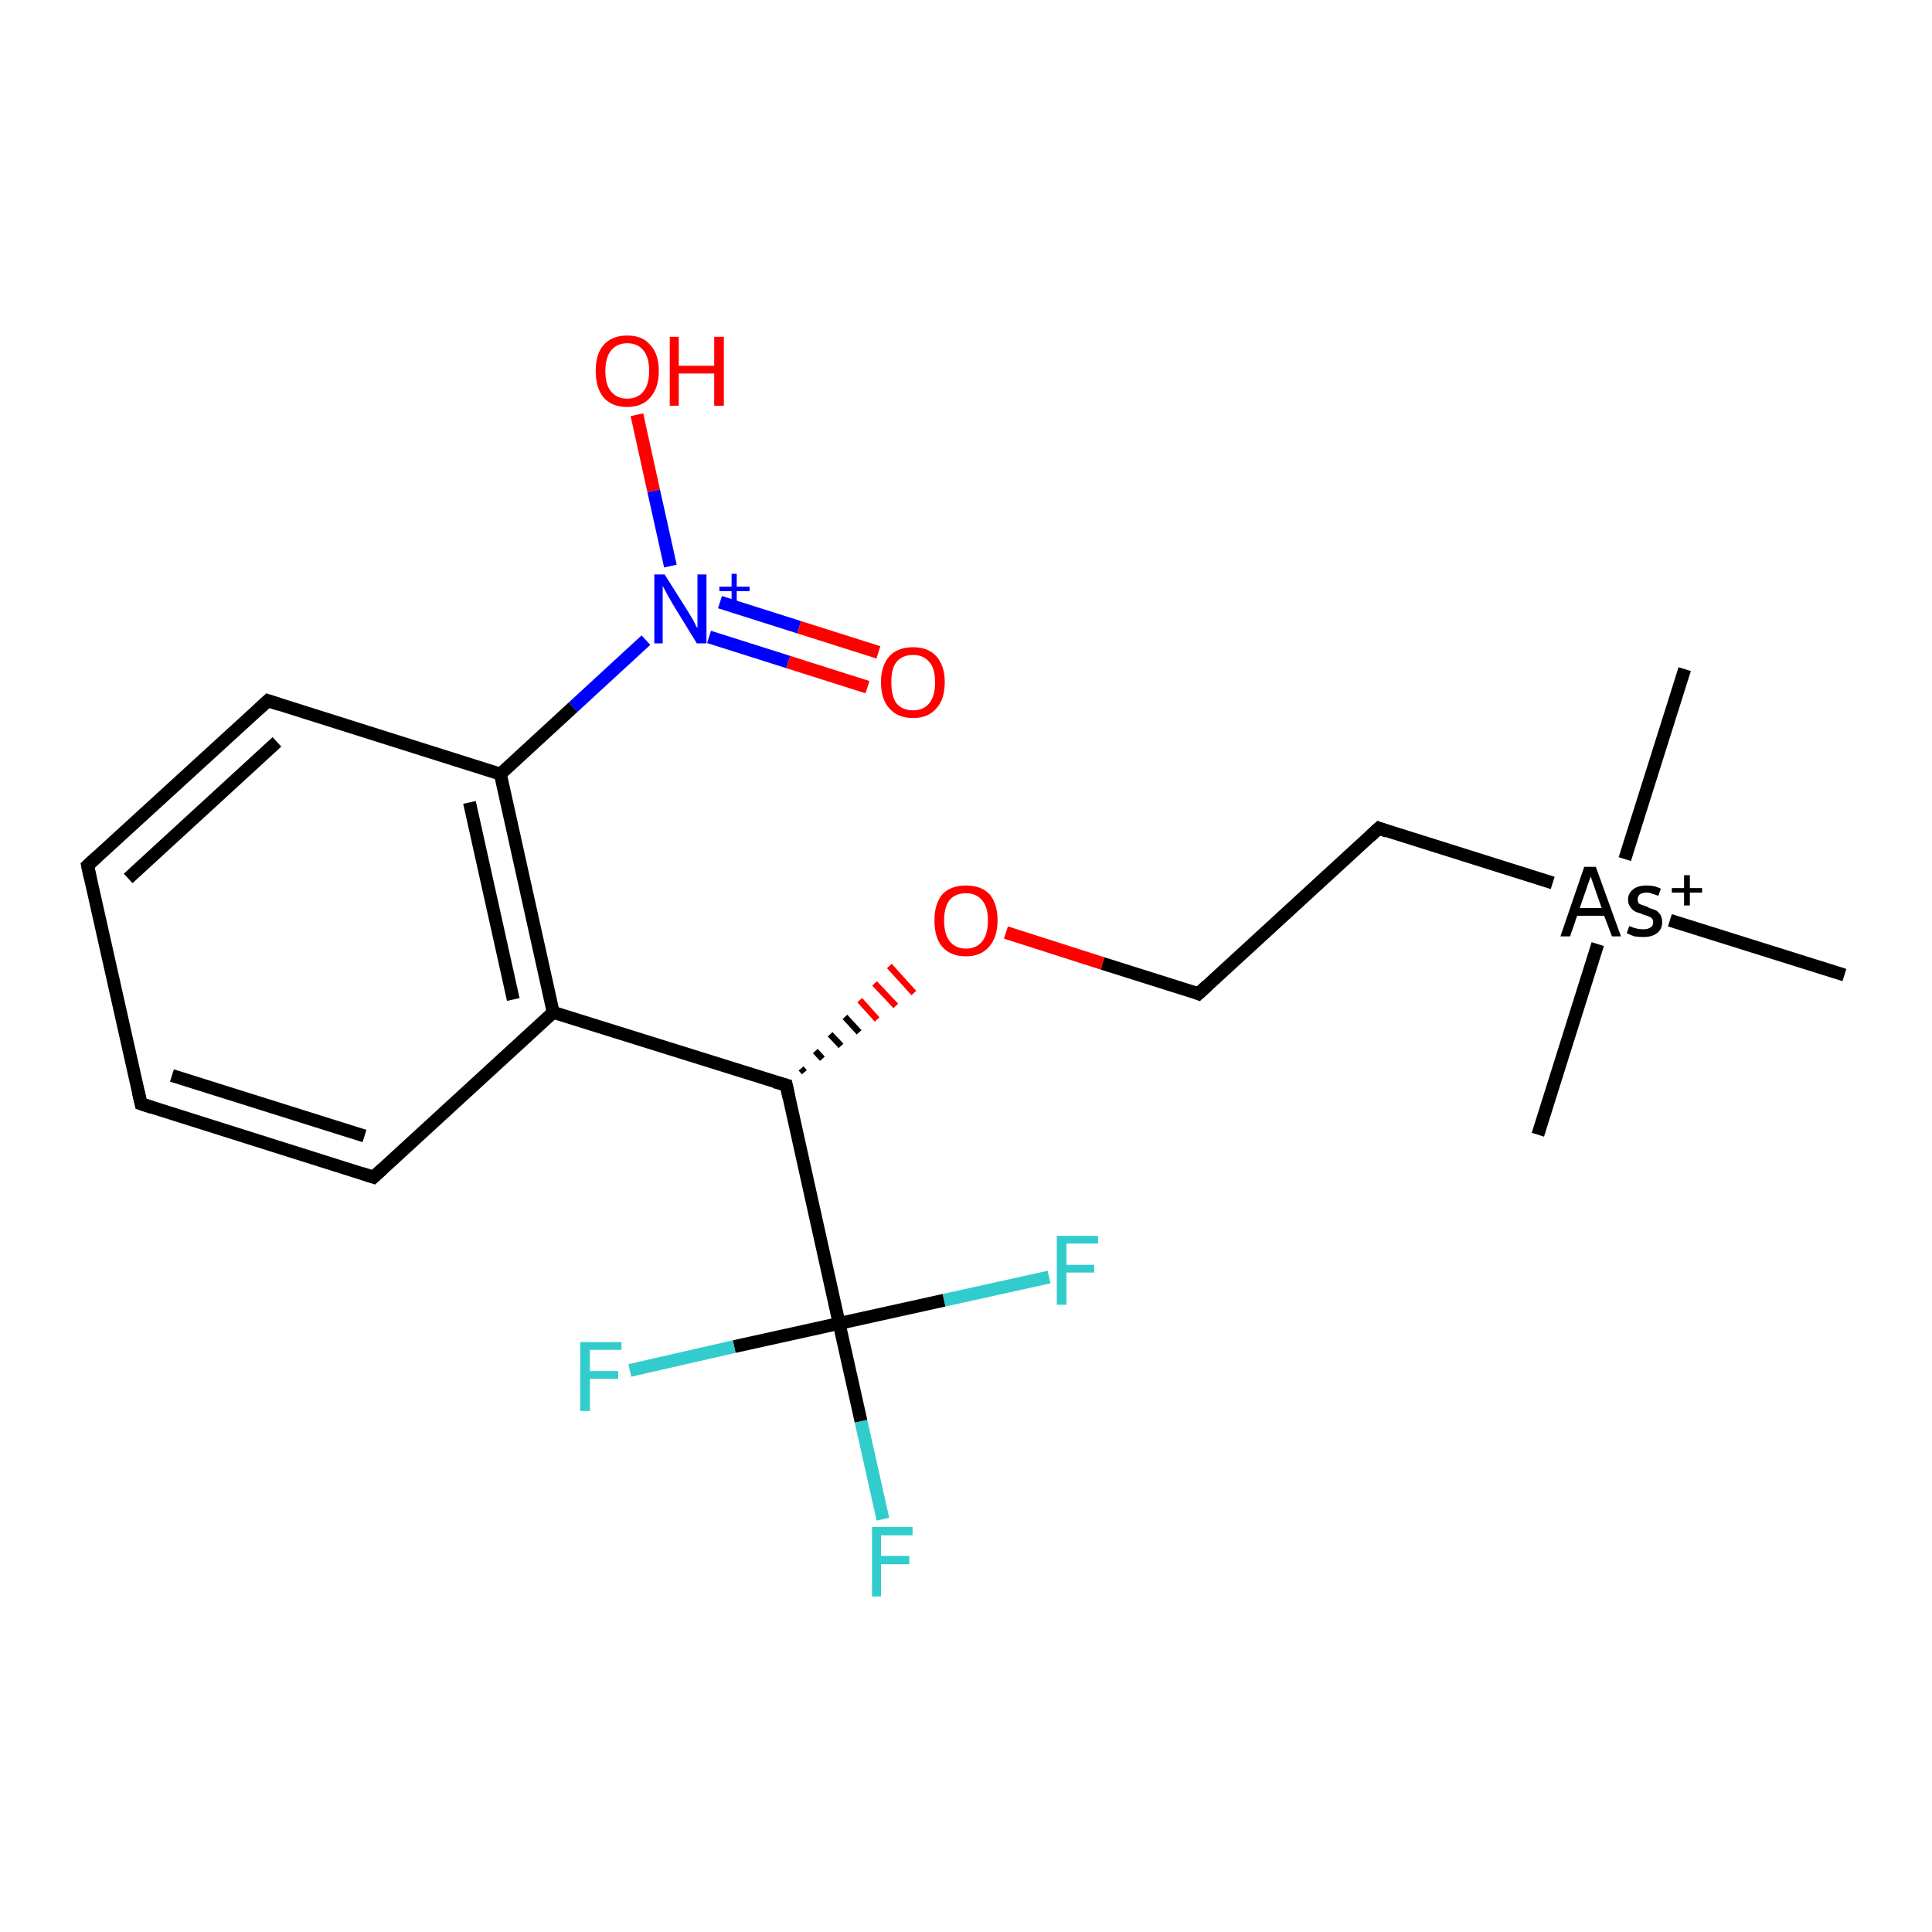 <?xml version='1.0' encoding='iso-8859-1'?>
<svg version='1.1' baseProfile='full'
              xmlns='http://www.w3.org/2000/svg'
                      xmlns:rdkit='http://www.rdkit.org/xml'
                      xmlns:xlink='http://www.w3.org/1999/xlink'
                  xml:space='preserve'
width='300px' height='300px' viewBox='0 0 300 300'>
<!-- END OF HEADER -->
<rect style='opacity:1.0;fill:#FFFFFF;stroke:none' width='300.0' height='300.0' x='0.0' y='0.0'> </rect>
<path class='bond-0 atom-0 atom-1' d='M 252.3,133.4 L 261.6,103.9' style='fill:none;fill-rule:evenodd;stroke:#000000;stroke-width:2.0px;stroke-linecap:butt;stroke-linejoin:miter;stroke-opacity:1' />
<path class='bond-1 atom-0 atom-2' d='M 248.1,146.6 L 238.8,176.2' style='fill:none;fill-rule:evenodd;stroke:#000000;stroke-width:2.0px;stroke-linecap:butt;stroke-linejoin:miter;stroke-opacity:1' />
<path class='bond-2 atom-0 atom-3' d='M 259.3,142.9 L 286.4,151.4' style='fill:none;fill-rule:evenodd;stroke:#000000;stroke-width:2.0px;stroke-linecap:butt;stroke-linejoin:miter;stroke-opacity:1' />
<path class='bond-3 atom-0 atom-4' d='M 241.1,137.1 L 214.1,128.6' style='fill:none;fill-rule:evenodd;stroke:#000000;stroke-width:2.0px;stroke-linecap:butt;stroke-linejoin:miter;stroke-opacity:1' />
<path class='bond-4 atom-4 atom-5' d='M 214.1,128.6 L 186.1,154.3' style='fill:none;fill-rule:evenodd;stroke:#000000;stroke-width:2.0px;stroke-linecap:butt;stroke-linejoin:miter;stroke-opacity:1' />
<path class='bond-5 atom-5 atom-6' d='M 186.1,154.3 L 171.2,149.6' style='fill:none;fill-rule:evenodd;stroke:#000000;stroke-width:2.0px;stroke-linecap:butt;stroke-linejoin:miter;stroke-opacity:1' />
<path class='bond-5 atom-5 atom-6' d='M 171.2,149.6 L 156.2,144.8' style='fill:none;fill-rule:evenodd;stroke:#FF0000;stroke-width:2.0px;stroke-linecap:butt;stroke-linejoin:miter;stroke-opacity:1' />
<path class='bond-6 atom-7 atom-6' d='M 124.9,166.5 L 124.4,165.9' style='fill:none;fill-rule:evenodd;stroke:#000000;stroke-width:1.0px;stroke-linecap:butt;stroke-linejoin:miter;stroke-opacity:1' />
<path class='bond-6 atom-7 atom-6' d='M 127.7,164.4 L 126.6,163.2' style='fill:none;fill-rule:evenodd;stroke:#000000;stroke-width:1.0px;stroke-linecap:butt;stroke-linejoin:miter;stroke-opacity:1' />
<path class='bond-6 atom-7 atom-6' d='M 130.6,162.4 L 128.9,160.6' style='fill:none;fill-rule:evenodd;stroke:#000000;stroke-width:1.0px;stroke-linecap:butt;stroke-linejoin:miter;stroke-opacity:1' />
<path class='bond-6 atom-7 atom-6' d='M 133.4,160.3 L 131.2,157.9' style='fill:none;fill-rule:evenodd;stroke:#000000;stroke-width:1.0px;stroke-linecap:butt;stroke-linejoin:miter;stroke-opacity:1' />
<path class='bond-6 atom-7 atom-6' d='M 136.2,158.3 L 133.5,155.3' style='fill:none;fill-rule:evenodd;stroke:#FF0000;stroke-width:1.0px;stroke-linecap:butt;stroke-linejoin:miter;stroke-opacity:1' />
<path class='bond-6 atom-7 atom-6' d='M 139.1,156.2 L 135.8,152.7' style='fill:none;fill-rule:evenodd;stroke:#FF0000;stroke-width:1.0px;stroke-linecap:butt;stroke-linejoin:miter;stroke-opacity:1' />
<path class='bond-6 atom-7 atom-6' d='M 141.9,154.2 L 138.1,150.0' style='fill:none;fill-rule:evenodd;stroke:#FF0000;stroke-width:1.0px;stroke-linecap:butt;stroke-linejoin:miter;stroke-opacity:1' />
<path class='bond-7 atom-7 atom-8' d='M 122.1,168.5 L 130.3,205.5' style='fill:none;fill-rule:evenodd;stroke:#000000;stroke-width:2.0px;stroke-linecap:butt;stroke-linejoin:miter;stroke-opacity:1' />
<path class='bond-8 atom-8 atom-9' d='M 130.3,205.5 L 133.7,220.7' style='fill:none;fill-rule:evenodd;stroke:#000000;stroke-width:2.0px;stroke-linecap:butt;stroke-linejoin:miter;stroke-opacity:1' />
<path class='bond-8 atom-8 atom-9' d='M 133.7,220.7 L 137.1,235.9' style='fill:none;fill-rule:evenodd;stroke:#33CCCC;stroke-width:2.0px;stroke-linecap:butt;stroke-linejoin:miter;stroke-opacity:1' />
<path class='bond-9 atom-8 atom-10' d='M 130.3,205.5 L 146.6,201.9' style='fill:none;fill-rule:evenodd;stroke:#000000;stroke-width:2.0px;stroke-linecap:butt;stroke-linejoin:miter;stroke-opacity:1' />
<path class='bond-9 atom-8 atom-10' d='M 146.6,201.9 L 162.9,198.3' style='fill:none;fill-rule:evenodd;stroke:#33CCCC;stroke-width:2.0px;stroke-linecap:butt;stroke-linejoin:miter;stroke-opacity:1' />
<path class='bond-10 atom-8 atom-11' d='M 130.3,205.5 L 114.0,209.1' style='fill:none;fill-rule:evenodd;stroke:#000000;stroke-width:2.0px;stroke-linecap:butt;stroke-linejoin:miter;stroke-opacity:1' />
<path class='bond-10 atom-8 atom-11' d='M 114.0,209.1 L 97.8,212.8' style='fill:none;fill-rule:evenodd;stroke:#33CCCC;stroke-width:2.0px;stroke-linecap:butt;stroke-linejoin:miter;stroke-opacity:1' />
<path class='bond-11 atom-7 atom-12' d='M 122.1,168.5 L 85.9,157.2' style='fill:none;fill-rule:evenodd;stroke:#000000;stroke-width:2.0px;stroke-linecap:butt;stroke-linejoin:miter;stroke-opacity:1' />
<path class='bond-12 atom-12 atom-13' d='M 85.9,157.2 L 77.7,120.2' style='fill:none;fill-rule:evenodd;stroke:#000000;stroke-width:2.0px;stroke-linecap:butt;stroke-linejoin:miter;stroke-opacity:1' />
<path class='bond-12 atom-12 atom-13' d='M 79.7,155.2 L 72.9,124.6' style='fill:none;fill-rule:evenodd;stroke:#000000;stroke-width:2.0px;stroke-linecap:butt;stroke-linejoin:miter;stroke-opacity:1' />
<path class='bond-13 atom-13 atom-14' d='M 77.7,120.2 L 41.6,108.8' style='fill:none;fill-rule:evenodd;stroke:#000000;stroke-width:2.0px;stroke-linecap:butt;stroke-linejoin:miter;stroke-opacity:1' />
<path class='bond-14 atom-14 atom-15' d='M 41.6,108.8 L 13.6,134.4' style='fill:none;fill-rule:evenodd;stroke:#000000;stroke-width:2.0px;stroke-linecap:butt;stroke-linejoin:miter;stroke-opacity:1' />
<path class='bond-14 atom-14 atom-15' d='M 43.0,115.2 L 19.9,136.4' style='fill:none;fill-rule:evenodd;stroke:#000000;stroke-width:2.0px;stroke-linecap:butt;stroke-linejoin:miter;stroke-opacity:1' />
<path class='bond-15 atom-15 atom-16' d='M 13.6,134.4 L 21.9,171.4' style='fill:none;fill-rule:evenodd;stroke:#000000;stroke-width:2.0px;stroke-linecap:butt;stroke-linejoin:miter;stroke-opacity:1' />
<path class='bond-16 atom-16 atom-17' d='M 21.9,171.4 L 58.0,182.8' style='fill:none;fill-rule:evenodd;stroke:#000000;stroke-width:2.0px;stroke-linecap:butt;stroke-linejoin:miter;stroke-opacity:1' />
<path class='bond-16 atom-16 atom-17' d='M 26.7,167.0 L 56.6,176.4' style='fill:none;fill-rule:evenodd;stroke:#000000;stroke-width:2.0px;stroke-linecap:butt;stroke-linejoin:miter;stroke-opacity:1' />
<path class='bond-17 atom-13 atom-18' d='M 77.7,120.2 L 89.0,109.8' style='fill:none;fill-rule:evenodd;stroke:#000000;stroke-width:2.0px;stroke-linecap:butt;stroke-linejoin:miter;stroke-opacity:1' />
<path class='bond-17 atom-13 atom-18' d='M 89.0,109.8 L 100.3,99.4' style='fill:none;fill-rule:evenodd;stroke:#0000FF;stroke-width:2.0px;stroke-linecap:butt;stroke-linejoin:miter;stroke-opacity:1' />
<path class='bond-18 atom-18 atom-19' d='M 110.1,98.9 L 122.4,102.8' style='fill:none;fill-rule:evenodd;stroke:#0000FF;stroke-width:2.0px;stroke-linecap:butt;stroke-linejoin:miter;stroke-opacity:1' />
<path class='bond-18 atom-18 atom-19' d='M 122.4,102.8 L 134.7,106.7' style='fill:none;fill-rule:evenodd;stroke:#FF0000;stroke-width:2.0px;stroke-linecap:butt;stroke-linejoin:miter;stroke-opacity:1' />
<path class='bond-18 atom-18 atom-19' d='M 111.8,93.5 L 124.1,97.4' style='fill:none;fill-rule:evenodd;stroke:#0000FF;stroke-width:2.0px;stroke-linecap:butt;stroke-linejoin:miter;stroke-opacity:1' />
<path class='bond-18 atom-18 atom-19' d='M 124.1,97.4 L 136.4,101.3' style='fill:none;fill-rule:evenodd;stroke:#FF0000;stroke-width:2.0px;stroke-linecap:butt;stroke-linejoin:miter;stroke-opacity:1' />
<path class='bond-19 atom-18 atom-20' d='M 104.1,87.9 L 101.5,76.2' style='fill:none;fill-rule:evenodd;stroke:#0000FF;stroke-width:2.0px;stroke-linecap:butt;stroke-linejoin:miter;stroke-opacity:1' />
<path class='bond-19 atom-18 atom-20' d='M 101.5,76.2 L 98.9,64.4' style='fill:none;fill-rule:evenodd;stroke:#FF0000;stroke-width:2.0px;stroke-linecap:butt;stroke-linejoin:miter;stroke-opacity:1' />
<path class='bond-20 atom-17 atom-12' d='M 58.0,182.8 L 85.9,157.2' style='fill:none;fill-rule:evenodd;stroke:#000000;stroke-width:2.0px;stroke-linecap:butt;stroke-linejoin:miter;stroke-opacity:1' />
<path d='M 215.4,129.1 L 214.1,128.6 L 212.7,129.9' style='fill:none;stroke:#000000;stroke-width:2.0px;stroke-linecap:butt;stroke-linejoin:miter;stroke-opacity:1;' />
<path d='M 187.5,153.0 L 186.1,154.3 L 185.4,154.0' style='fill:none;stroke:#000000;stroke-width:2.0px;stroke-linecap:butt;stroke-linejoin:miter;stroke-opacity:1;' />
<path d='M 122.5,170.4 L 122.1,168.5 L 120.3,168.0' style='fill:none;stroke:#000000;stroke-width:2.0px;stroke-linecap:butt;stroke-linejoin:miter;stroke-opacity:1;' />
<path d='M 43.4,109.4 L 41.6,108.8 L 40.2,110.1' style='fill:none;stroke:#000000;stroke-width:2.0px;stroke-linecap:butt;stroke-linejoin:miter;stroke-opacity:1;' />
<path d='M 15.0,133.1 L 13.6,134.4 L 14.0,136.3' style='fill:none;stroke:#000000;stroke-width:2.0px;stroke-linecap:butt;stroke-linejoin:miter;stroke-opacity:1;' />
<path d='M 21.5,169.6 L 21.9,171.4 L 23.7,172.0' style='fill:none;stroke:#000000;stroke-width:2.0px;stroke-linecap:butt;stroke-linejoin:miter;stroke-opacity:1;' />
<path d='M 56.2,182.2 L 58.0,182.8 L 59.4,181.5' style='fill:none;stroke:#000000;stroke-width:2.0px;stroke-linecap:butt;stroke-linejoin:miter;stroke-opacity:1;' />
<path class='atom-0' d='M 250.3 145.4
L 249.1 142.2
L 244.9 142.2
L 243.8 145.4
L 242.3 145.4
L 246.0 134.6
L 247.8 134.6
L 251.7 145.4
L 250.3 145.4
M 245.3 141.0
L 248.7 141.0
L 247.0 136.1
L 245.3 141.0
' fill='#000000'/>
<path class='atom-0' d='M 253.0 143.8
Q 253.7 144.1, 254.2 144.2
Q 254.7 144.3, 255.2 144.3
Q 255.9 144.3, 256.3 144.0
Q 256.7 143.8, 256.7 143.2
Q 256.7 142.8, 256.5 142.6
Q 256.3 142.4, 256.0 142.3
Q 255.8 142.2, 255.1 142.0
Q 255.0 141.9, 254.3 141.7
Q 253.6 141.5, 253.2 140.9
Q 252.8 140.4, 252.8 139.7
Q 252.8 138.7, 253.6 138.1
Q 254.3 137.5, 255.7 137.5
Q 256.3 137.5, 256.8 137.6
Q 257.3 137.7, 257.9 138.0
L 257.5 139.1
Q 257.0 138.9, 256.6 138.8
Q 256.2 138.6, 255.7 138.6
Q 255.0 138.6, 254.6 138.9
Q 254.3 139.2, 254.3 139.6
Q 254.3 140.1, 254.5 140.3
Q 254.8 140.5, 255.5 140.7
Q 255.6 140.8, 255.8 140.8
L 256.1 141.0
Q 256.8 141.2, 257.2 141.4
Q 257.5 141.6, 257.8 142.0
Q 258.1 142.5, 258.1 143.2
Q 258.1 144.3, 257.3 144.9
Q 256.5 145.5, 255.2 145.5
Q 254.5 145.5, 253.8 145.4
Q 253.2 145.2, 252.6 144.9
L 253.0 143.8
' fill='#000000'/>
<path class='atom-0' d='M 259.6 137.9
L 261.5 137.9
L 261.5 135.9
L 262.4 135.9
L 262.4 137.9
L 264.3 137.9
L 264.3 138.6
L 262.4 138.6
L 262.4 140.6
L 261.5 140.6
L 261.5 138.6
L 259.6 138.6
L 259.6 137.9
' fill='#000000'/>
<path class='atom-6' d='M 145.1 142.9
Q 145.1 140.4, 146.3 138.9
Q 147.6 137.5, 150.0 137.5
Q 152.4 137.5, 153.7 138.9
Q 154.9 140.4, 154.9 142.9
Q 154.9 145.5, 153.6 147.0
Q 152.3 148.5, 150.0 148.5
Q 147.6 148.5, 146.3 147.0
Q 145.1 145.6, 145.1 142.9
M 150.0 147.3
Q 151.6 147.3, 152.5 146.2
Q 153.4 145.1, 153.4 142.9
Q 153.4 140.8, 152.5 139.8
Q 151.6 138.7, 150.0 138.7
Q 148.4 138.7, 147.5 139.7
Q 146.6 140.8, 146.6 142.9
Q 146.6 145.1, 147.5 146.2
Q 148.4 147.3, 150.0 147.3
' fill='#FF0000'/>
<path class='atom-9' d='M 135.4 237.1
L 141.7 237.1
L 141.7 238.4
L 136.8 238.4
L 136.8 241.6
L 141.2 241.6
L 141.2 242.9
L 136.8 242.9
L 136.8 247.9
L 135.4 247.9
L 135.4 237.1
' fill='#33CCCC'/>
<path class='atom-10' d='M 164.1 191.9
L 170.5 191.9
L 170.5 193.1
L 165.6 193.1
L 165.6 196.4
L 169.9 196.4
L 169.9 197.6
L 165.6 197.6
L 165.6 202.6
L 164.1 202.6
L 164.1 191.9
' fill='#33CCCC'/>
<path class='atom-11' d='M 90.1 208.4
L 96.5 208.4
L 96.5 209.6
L 91.6 209.6
L 91.6 212.9
L 96.0 212.9
L 96.0 214.1
L 91.6 214.1
L 91.6 219.1
L 90.1 219.1
L 90.1 208.4
' fill='#33CCCC'/>
<path class='atom-18' d='M 103.2 89.2
L 106.8 94.9
Q 107.1 95.4, 107.7 96.4
Q 108.2 97.5, 108.3 97.5
L 108.3 89.2
L 109.7 89.2
L 109.7 99.9
L 108.2 99.9
L 104.4 93.7
Q 104.0 93.0, 103.5 92.1
Q 103.1 91.3, 102.9 91.0
L 102.9 99.9
L 101.6 99.9
L 101.6 89.2
L 103.2 89.2
' fill='#0000FF'/>
<path class='atom-18' d='M 111.7 91.1
L 113.6 91.1
L 113.6 89.1
L 114.4 89.1
L 114.4 91.1
L 116.4 91.1
L 116.4 91.8
L 114.4 91.8
L 114.4 93.8
L 113.6 93.8
L 113.6 91.8
L 111.7 91.8
L 111.7 91.1
' fill='#0000FF'/>
<path class='atom-19' d='M 136.8 105.9
Q 136.8 103.4, 138.1 101.9
Q 139.4 100.5, 141.8 100.5
Q 144.1 100.5, 145.4 101.9
Q 146.7 103.4, 146.7 105.9
Q 146.7 108.6, 145.4 110.0
Q 144.1 111.5, 141.8 111.5
Q 139.4 111.5, 138.1 110.0
Q 136.8 108.6, 136.8 105.9
M 141.8 110.3
Q 143.4 110.3, 144.3 109.2
Q 145.2 108.1, 145.2 105.9
Q 145.2 103.8, 144.3 102.8
Q 143.4 101.7, 141.8 101.7
Q 140.1 101.7, 139.2 102.8
Q 138.4 103.8, 138.4 105.9
Q 138.4 108.1, 139.2 109.2
Q 140.1 110.3, 141.8 110.3
' fill='#FF0000'/>
<path class='atom-20' d='M 92.5 57.6
Q 92.5 55.0, 93.7 53.6
Q 95.0 52.1, 97.4 52.1
Q 99.8 52.1, 101.0 53.6
Q 102.3 55.0, 102.3 57.6
Q 102.3 60.2, 101.0 61.7
Q 99.7 63.2, 97.4 63.2
Q 95.0 63.2, 93.7 61.7
Q 92.5 60.2, 92.5 57.6
M 97.4 61.9
Q 99.0 61.9, 99.9 60.8
Q 100.8 59.7, 100.8 57.6
Q 100.8 55.5, 99.9 54.4
Q 99.0 53.3, 97.4 53.3
Q 95.8 53.3, 94.9 54.4
Q 94.0 55.5, 94.0 57.6
Q 94.0 59.8, 94.9 60.8
Q 95.8 61.9, 97.4 61.9
' fill='#FF0000'/>
<path class='atom-20' d='M 104.0 52.3
L 105.4 52.3
L 105.4 56.8
L 110.9 56.8
L 110.9 52.3
L 112.4 52.3
L 112.4 63.0
L 110.9 63.0
L 110.9 58.0
L 105.4 58.0
L 105.4 63.0
L 104.0 63.0
L 104.0 52.3
' fill='#FF0000'/>
</svg>
